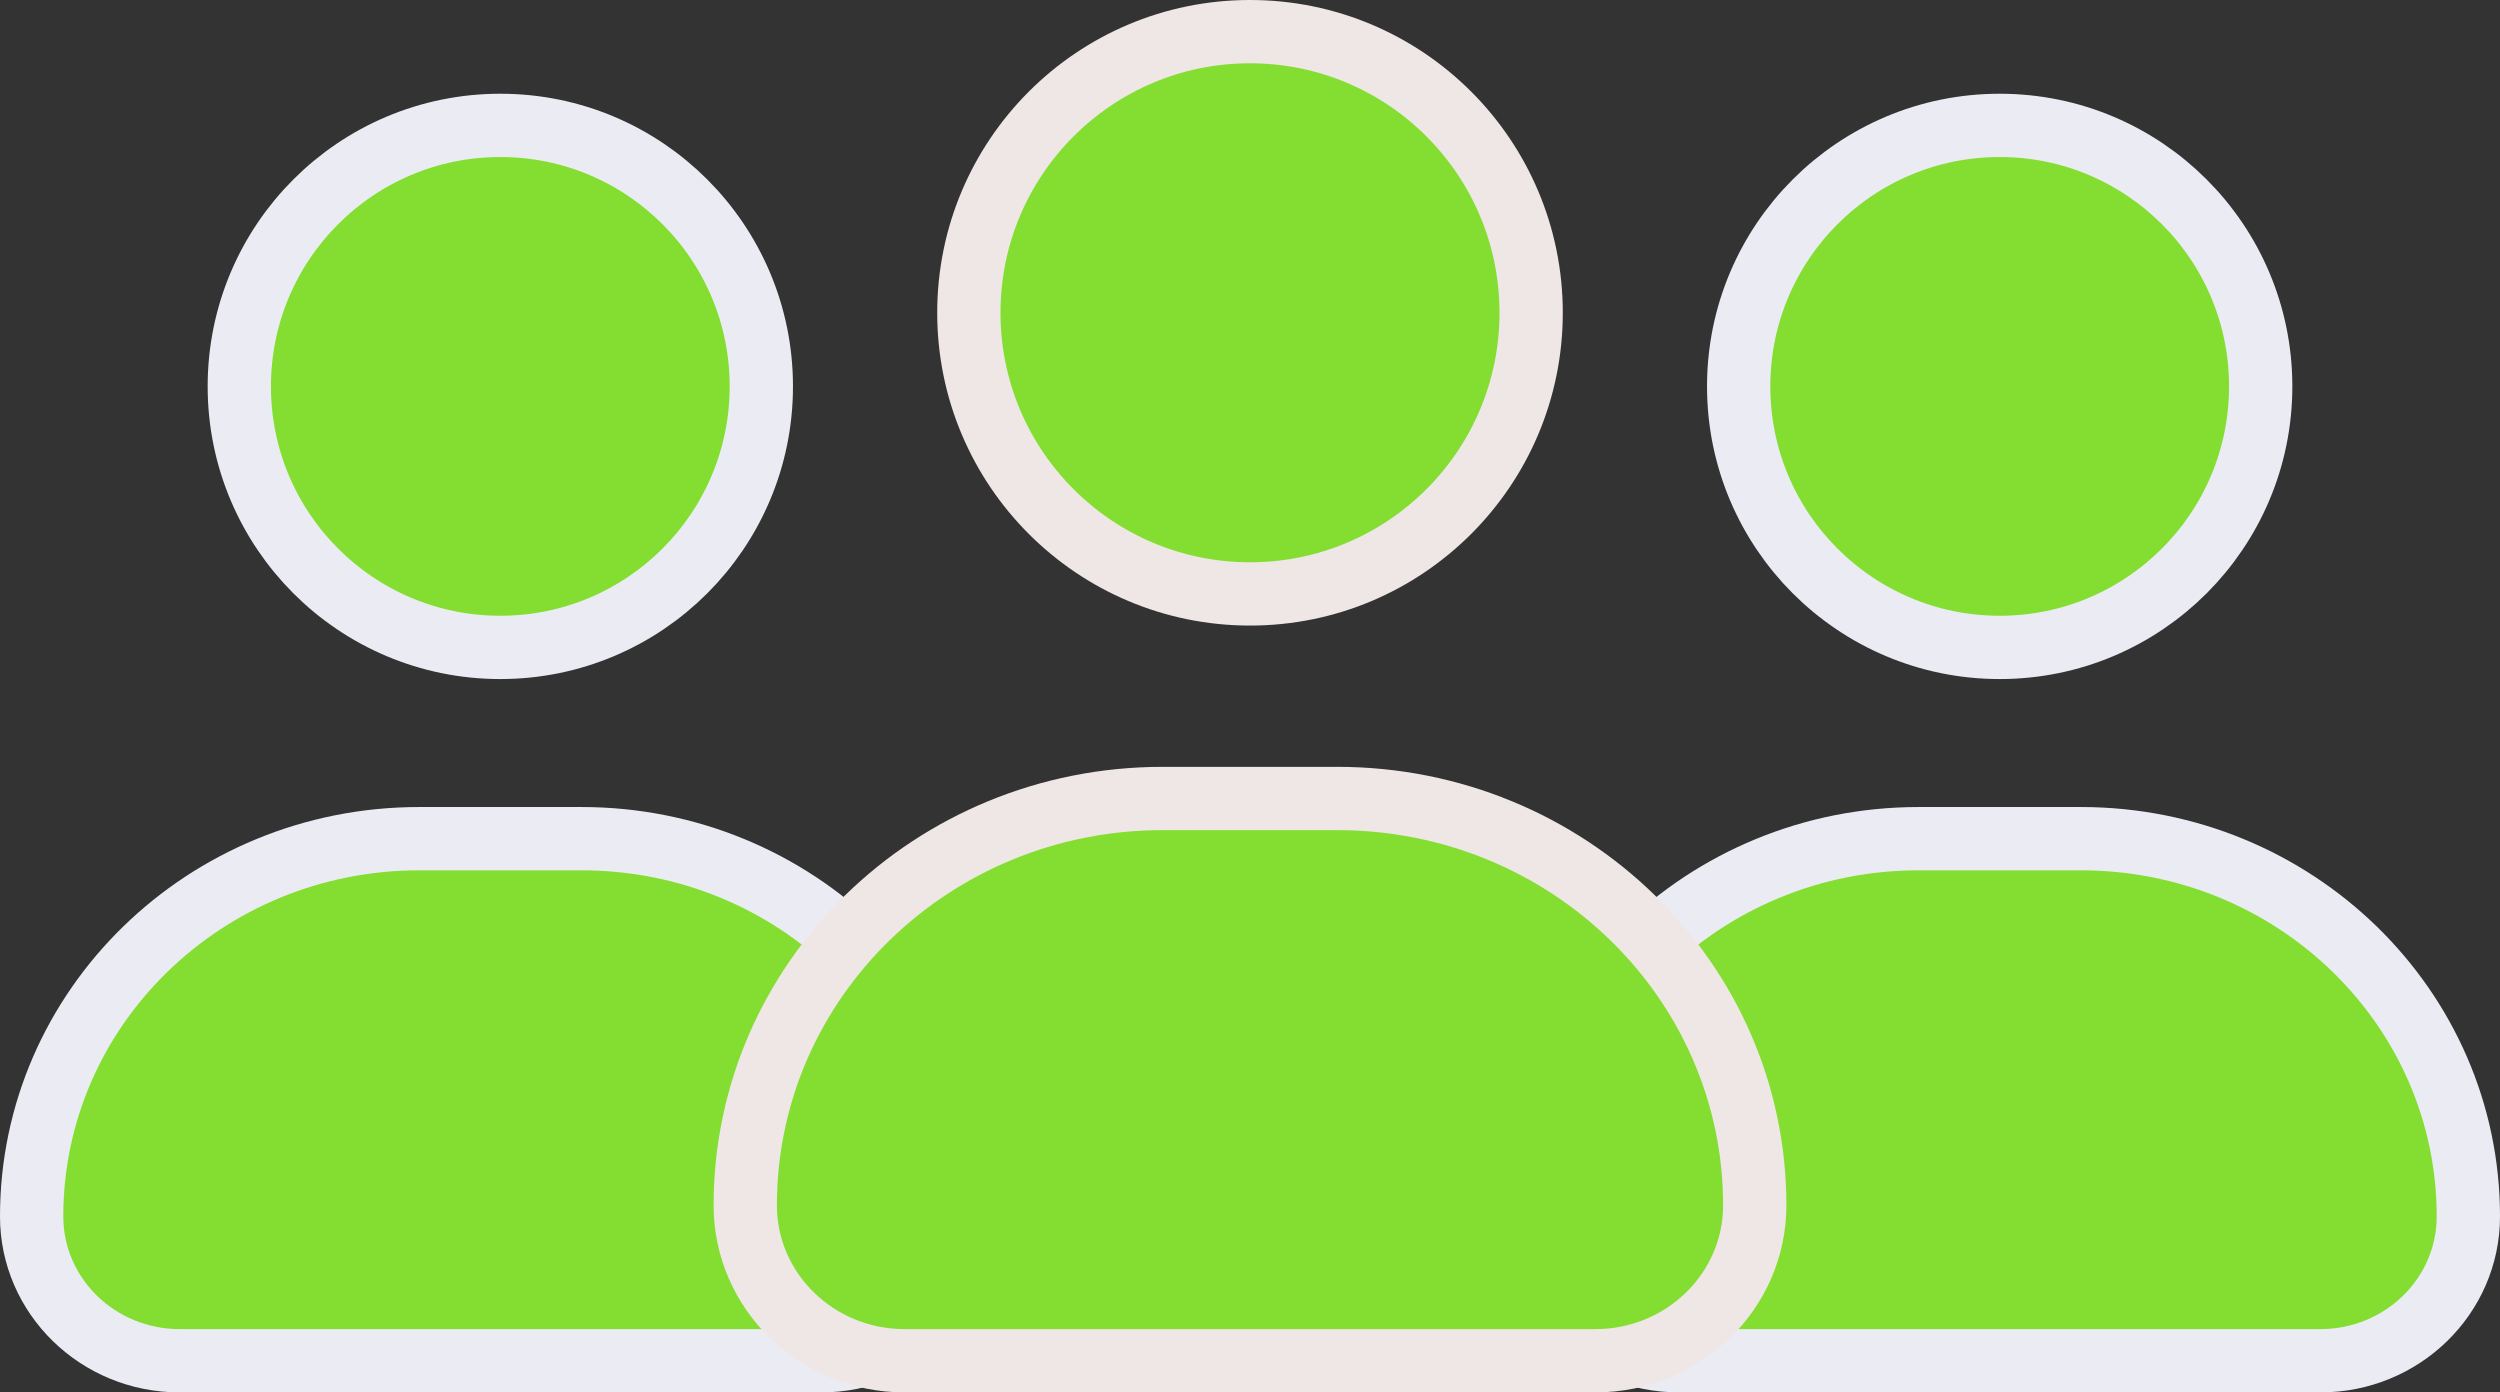 <svg xmlns="http://www.w3.org/2000/svg" x="0px" y="0px" viewBox="12.25 21 39.5 22" enable-background="new 0 0 64 64">
<rect x="12.25" y="21" width="39.5" height="22" fill="#333333" stroke="none"/>
<g>
	<g>
	</g>
	
		<path fill="#83DE31FF" stroke="#EBECF3FF" stroke-width="1" stroke-linecap="round" stroke-linejoin="round" stroke-miterlimit="10" d="   M51.25,40.22L51.25,40.22c0,1.259-1.047,2.28-2.339,2.28H38.779c-1.292,0-2.339-1.021-2.339-2.28v0   c0-3.296,2.742-5.969,6.124-5.969h2.563C48.508,34.251,51.25,36.923,51.25,40.22z"/>
	
		<circle fill="#83DE31FF" stroke="#EBECF3FF" stroke-width="1" stroke-linecap="round" stroke-linejoin="round" stroke-miterlimit="10" cx="43.845" cy="27.105" r="4.124"/>
	
		<path fill="#83DE31FF" stroke="#EBECF3FF" stroke-width="1" stroke-linecap="round" stroke-linejoin="round" stroke-miterlimit="10" d="   M27.561,40.22L27.561,40.22c0,1.259-1.047,2.28-2.339,2.28H15.089c-1.292,0-2.339-1.021-2.339-2.28v0   c0-3.296,2.742-5.969,6.124-5.969h2.563C24.819,34.251,27.561,36.923,27.561,40.22z"/>
	
		<circle fill="#83DE31FF" stroke="#EBECF3FF" stroke-width="1" stroke-linecap="round" stroke-linejoin="round" stroke-miterlimit="10" cx="20.155" cy="27.105" r="4.124"/>
</g>
<g>
	
		<path fill="#83DE31FF" stroke="#EFE6E6FF" stroke-width="1" stroke-linecap="round" stroke-linejoin="round" stroke-miterlimit="10" d="   M39.975,40.044L39.975,40.044c0,1.356-1.128,2.456-2.519,2.456H26.544c-1.391,0-2.519-1.099-2.519-2.456v0   c0-3.55,2.953-6.428,6.595-6.428h2.76C37.022,33.617,39.975,36.494,39.975,40.044z"/>
	
		<circle fill="#83DE31FF" stroke="#EFE6E6FF" stroke-width="1" stroke-linecap="round" stroke-linejoin="round" stroke-miterlimit="10" cx="32" cy="25.942" r="4.442"/>
</g>
</svg>